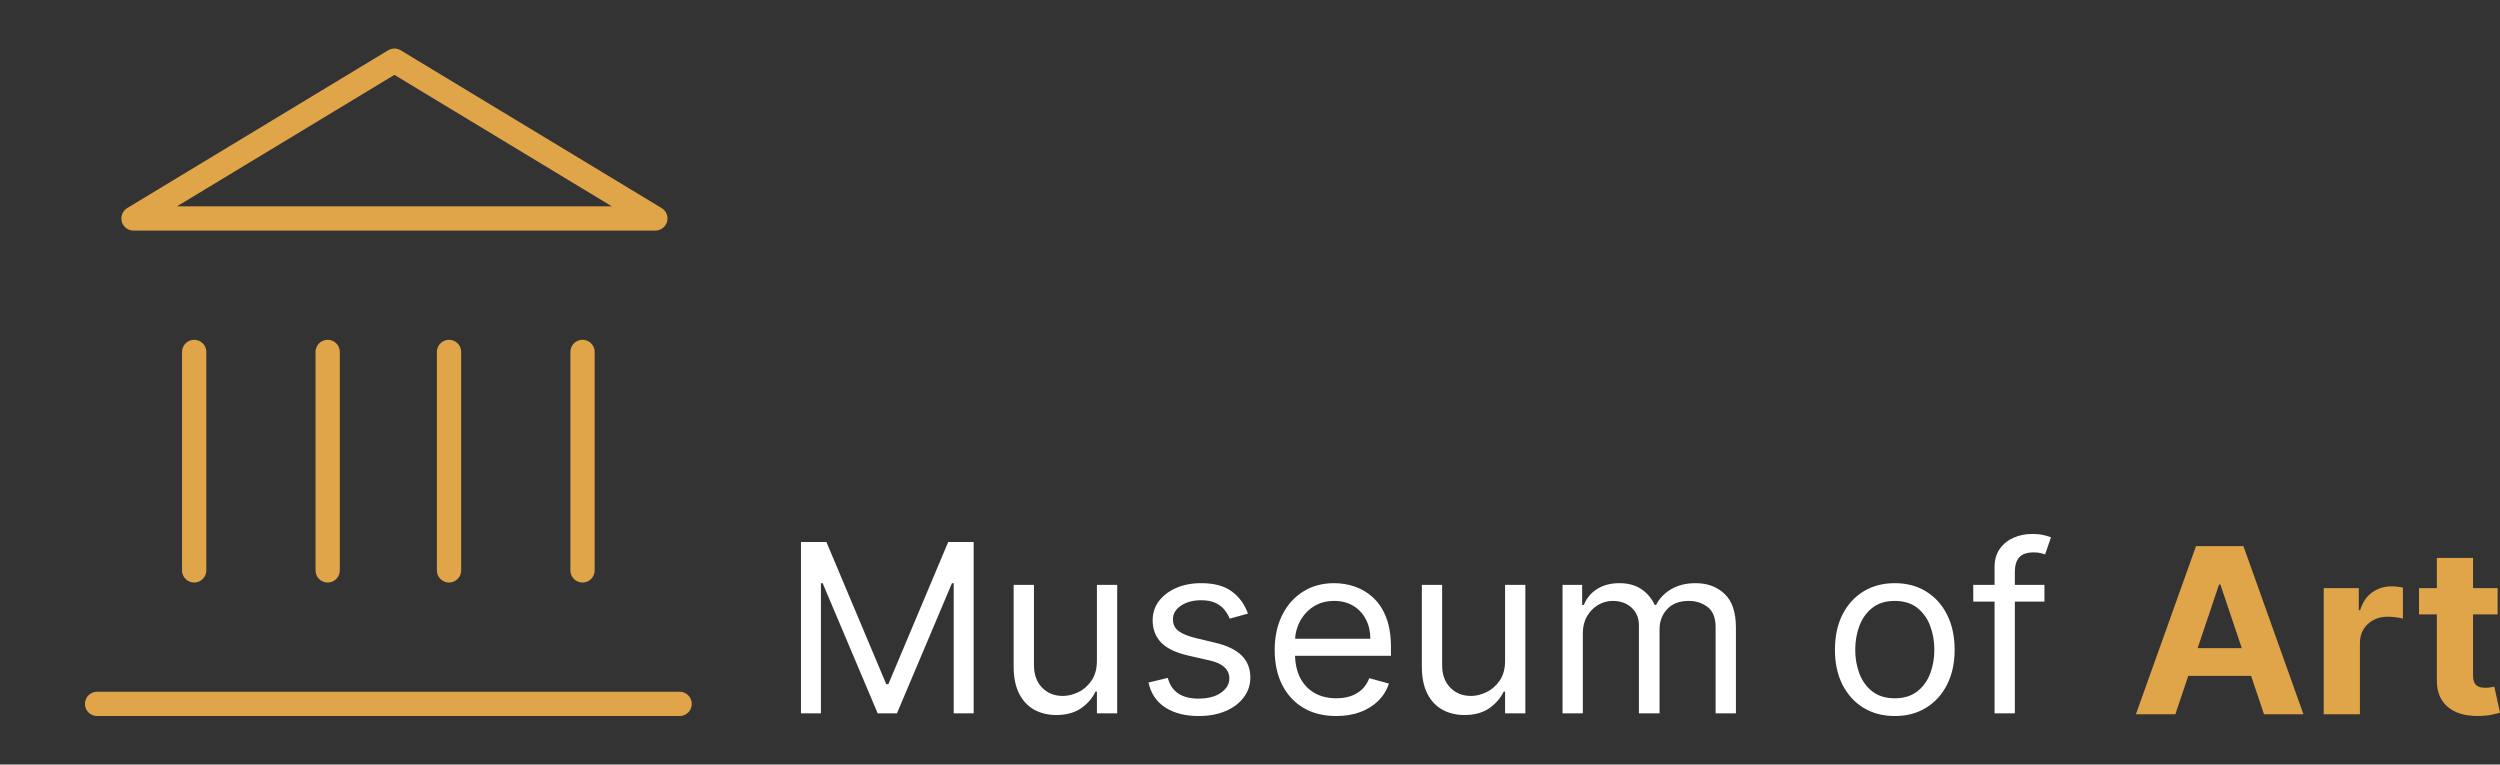 <svg
              width="206"
              height="63"
              viewBox="0 0 206 63"
              fill="none"
              xmlns="http://www.w3.org/2000/svg"
            >
              <rect x="0" y="0" width="206" height="63" fill="#333333" stroke="none"/>
              <path
                d="M66 44.662H68.097L73.029 56.38H73.199L78.131 44.662H80.229V58.779H78.585V48.053H78.443L73.908 58.779H72.321L67.786 48.053H67.644V58.779H66V44.662ZM90.385 54.45V48.191H92.057V58.779H90.385V56.987H90.271C90.016 57.525 89.619 57.982 89.081 58.359C88.542 58.731 87.862 58.917 87.04 58.917C86.36 58.917 85.755 58.773 85.226 58.483C84.697 58.189 84.281 57.748 83.979 57.16C83.677 56.567 83.525 55.82 83.525 54.919V48.191H85.198V54.809C85.198 55.581 85.42 56.197 85.864 56.656C86.312 57.116 86.884 57.346 87.579 57.346C87.994 57.346 88.417 57.242 88.847 57.035C89.282 56.829 89.645 56.511 89.938 56.084C90.236 55.657 90.385 55.112 90.385 54.45ZM102.829 50.562L101.327 50.976C101.233 50.733 101.093 50.496 100.909 50.266C100.73 50.032 100.484 49.839 100.172 49.687C99.86 49.535 99.461 49.459 98.975 49.459C98.309 49.459 97.754 49.609 97.309 49.908C96.87 50.202 96.65 50.576 96.65 51.031C96.65 51.436 96.802 51.755 97.104 51.989C97.406 52.224 97.879 52.419 98.521 52.575L100.137 52.961C101.11 53.191 101.835 53.543 102.312 54.016C102.789 54.485 103.028 55.089 103.028 55.829C103.028 56.436 102.848 56.978 102.489 57.456C102.135 57.934 101.639 58.311 101.001 58.586C100.363 58.862 99.622 59 98.776 59C97.666 59 96.747 58.766 96.02 58.297C95.292 57.828 94.832 57.143 94.638 56.243L96.225 55.857C96.376 56.426 96.662 56.854 97.083 57.139C97.508 57.424 98.063 57.566 98.748 57.566C99.527 57.566 100.146 57.405 100.604 57.084C101.067 56.757 101.299 56.367 101.299 55.912C101.299 55.544 101.167 55.236 100.902 54.988C100.638 54.735 100.231 54.547 99.683 54.423L97.869 54.009C96.873 53.779 96.14 53.423 95.672 52.941C95.21 52.454 94.978 51.845 94.978 51.114C94.978 50.517 95.15 49.988 95.495 49.529C95.845 49.069 96.32 48.708 96.92 48.446C97.524 48.184 98.209 48.053 98.975 48.053C100.052 48.053 100.897 48.283 101.511 48.743C102.13 49.202 102.57 49.809 102.829 50.562ZM110.108 59C109.06 59 108.155 58.775 107.395 58.324C106.638 57.87 106.056 57.235 105.645 56.422C105.238 55.604 105.035 54.653 105.035 53.568C105.035 52.483 105.238 51.528 105.645 50.7C106.056 49.868 106.627 49.221 107.36 48.756C108.096 48.288 108.956 48.053 109.939 48.053C110.505 48.053 111.065 48.145 111.618 48.329C112.171 48.513 112.673 48.812 113.127 49.225C113.58 49.634 113.942 50.176 114.211 50.852C114.48 51.528 114.615 52.359 114.615 53.347V54.037H106.225V52.63H112.915C112.915 52.033 112.792 51.5 112.546 51.031C112.305 50.562 111.96 50.193 111.511 49.921C111.067 49.65 110.543 49.515 109.939 49.515C109.272 49.515 108.697 49.676 108.21 49.997C107.728 50.314 107.357 50.728 107.097 51.238C106.837 51.748 106.707 52.295 106.707 52.879V53.816C106.707 54.616 106.849 55.294 107.132 55.85C107.42 56.401 107.82 56.822 108.33 57.111C108.84 57.396 109.433 57.539 110.108 57.539C110.548 57.539 110.944 57.479 111.299 57.359C111.658 57.235 111.967 57.051 112.227 56.808C112.487 56.56 112.687 56.252 112.83 55.884L114.445 56.325C114.275 56.858 113.989 57.327 113.587 57.732C113.186 58.131 112.69 58.444 112.1 58.669C111.509 58.89 110.846 59 110.108 59ZM124.018 54.45V48.191H125.69V58.779H124.018V56.987H123.905C123.65 57.525 123.253 57.982 122.714 58.359C122.176 58.731 121.496 58.917 120.674 58.917C119.994 58.917 119.389 58.773 118.86 58.483C118.33 58.189 117.915 57.748 117.613 57.16C117.311 56.567 117.159 55.82 117.159 54.919V48.191H118.831V54.809C118.831 55.581 119.054 56.197 119.498 56.656C119.947 57.116 120.517 57.346 121.212 57.346C121.628 57.346 122.051 57.242 122.481 57.035C122.915 56.829 123.279 56.511 123.572 56.084C123.87 55.657 124.018 55.112 124.018 54.45ZM128.753 58.779V48.191H130.369V49.846H130.51C130.738 49.28 131.104 48.842 131.609 48.529C132.115 48.212 132.721 48.053 133.431 48.053C134.148 48.053 134.746 48.212 135.223 48.529C135.704 48.842 136.081 49.28 136.35 49.846H136.463C136.742 49.299 137.16 48.864 137.717 48.543C138.275 48.217 138.943 48.053 139.722 48.053C140.696 48.053 141.492 48.35 142.111 48.943C142.729 49.531 143.039 50.448 143.039 51.693V58.779H141.366V51.693C141.366 50.912 141.147 50.353 140.708 50.018C140.268 49.682 139.751 49.515 139.156 49.515C138.39 49.515 137.798 49.74 137.378 50.19C136.957 50.636 136.746 51.201 136.746 51.886V58.779H135.046V51.528C135.046 50.925 134.845 50.441 134.443 50.073C134.042 49.701 133.524 49.515 132.892 49.515C132.457 49.515 132.051 49.627 131.673 49.852C131.3 50.078 130.997 50.39 130.766 50.79C130.539 51.185 130.426 51.642 130.426 52.162V58.779H128.753ZM156.131 59C155.148 59 154.286 58.773 153.544 58.318C152.807 57.863 152.231 57.226 151.814 56.408C151.404 55.59 151.199 54.634 151.199 53.541C151.199 52.438 151.404 51.475 151.814 50.652C152.231 49.83 152.807 49.191 153.544 48.736C154.286 48.281 155.148 48.053 156.131 48.053C157.113 48.053 157.972 48.281 158.71 48.736C159.451 49.191 160.028 49.83 160.439 50.652C160.855 51.475 161.062 52.438 161.062 53.541C161.062 54.634 160.855 55.59 160.439 56.408C160.028 57.226 159.451 57.863 158.71 58.318C157.972 58.773 157.113 59 156.131 59ZM156.131 57.539C156.877 57.539 157.49 57.352 157.972 56.98C158.454 56.608 158.811 56.118 159.043 55.512C159.274 54.905 159.39 54.248 159.39 53.541C159.39 52.833 159.274 52.173 159.043 51.562C158.811 50.951 158.454 50.457 157.972 50.08C157.49 49.703 156.877 49.515 156.131 49.515C155.384 49.515 154.77 49.703 154.288 50.08C153.806 50.457 153.45 50.951 153.218 51.562C152.987 52.173 152.871 52.833 152.871 53.541C152.871 54.248 152.987 54.905 153.218 55.512C153.45 56.118 153.806 56.608 154.288 56.98C154.77 57.352 155.384 57.539 156.131 57.539ZM168.461 48.191V49.57H162.595V48.191H168.461ZM164.352 58.779V46.73C164.352 46.123 164.498 45.618 164.791 45.213C165.084 44.809 165.464 44.506 165.932 44.303C166.4 44.101 166.893 44 167.413 44C167.824 44 168.159 44.032 168.419 44.097C168.679 44.161 168.872 44.221 169 44.276L168.518 45.682C168.433 45.654 168.316 45.62 168.164 45.579C168.017 45.537 167.824 45.517 167.583 45.517C167.031 45.517 166.631 45.652 166.385 45.923C166.145 46.194 166.024 46.592 166.024 47.116V58.779H164.352Z"
                fill="white"
              />
              <path
                d="M179.25 58.853H176L180.952 45H184.859L189.803 58.853H186.553L182.961 48.166H182.849L179.25 58.853ZM179.047 53.408H186.722V55.694H179.047V53.408ZM191.474 58.853V48.463H194.366V50.276H194.478C194.674 49.631 195.003 49.144 195.465 48.815C195.928 48.481 196.46 48.315 197.062 48.315C197.212 48.315 197.372 48.324 197.545 48.342C197.718 48.36 197.87 48.384 198 48.416V50.973C197.86 50.932 197.667 50.896 197.42 50.865C197.172 50.833 196.945 50.817 196.74 50.817C196.301 50.817 195.909 50.91 195.563 51.095C195.223 51.275 194.952 51.528 194.751 51.852C194.555 52.177 194.457 52.551 194.457 52.975V58.853H191.474ZM205.804 48.463V50.628H199.326V48.463H205.804ZM200.797 45.974H203.779V55.661C203.779 55.927 203.822 56.134 203.906 56.283C203.989 56.427 204.107 56.529 204.256 56.587C204.41 56.646 204.587 56.675 204.788 56.675C204.928 56.675 205.068 56.664 205.208 56.642C205.348 56.614 205.456 56.594 205.531 56.581L206 58.725C205.85 58.77 205.64 58.822 205.369 58.88C205.099 58.944 204.769 58.982 204.382 58.995C203.663 59.023 203.033 58.93 202.491 58.718C201.954 58.506 201.536 58.177 201.237 57.73C200.939 57.284 200.792 56.72 200.797 56.039V45.974Z"
                fill="#E0A449"
              />
              <path
                d="M8 58H56"
                stroke="#E0A449"
                stroke-width="2"
                stroke-linecap="round"
                stroke-linejoin="round"
              />
              <path
                d="M16 47V29"
                stroke="#E0A449"
                stroke-width="2"
                stroke-linecap="round"
                stroke-linejoin="round"
              />
              <path
                d="M27 47V29"
                stroke="#E0A449"
                stroke-width="2"
                stroke-linecap="round"
                stroke-linejoin="round"
              />
              <path
                d="M37 47V29"
                stroke="#E0A449"
                stroke-width="2"
                stroke-linecap="round"
                stroke-linejoin="round"
              />
              <path
                d="M48 47V29"
                stroke="#E0A449"
                stroke-width="2"
                stroke-linecap="round"
                stroke-linejoin="round"
              />
              <path
                d="M32.5 5L54 18H11L32.5 5Z"
                stroke="#E0A449"
                stroke-width="2"
                stroke-linecap="round"
                stroke-linejoin="round"
              />
            </svg>